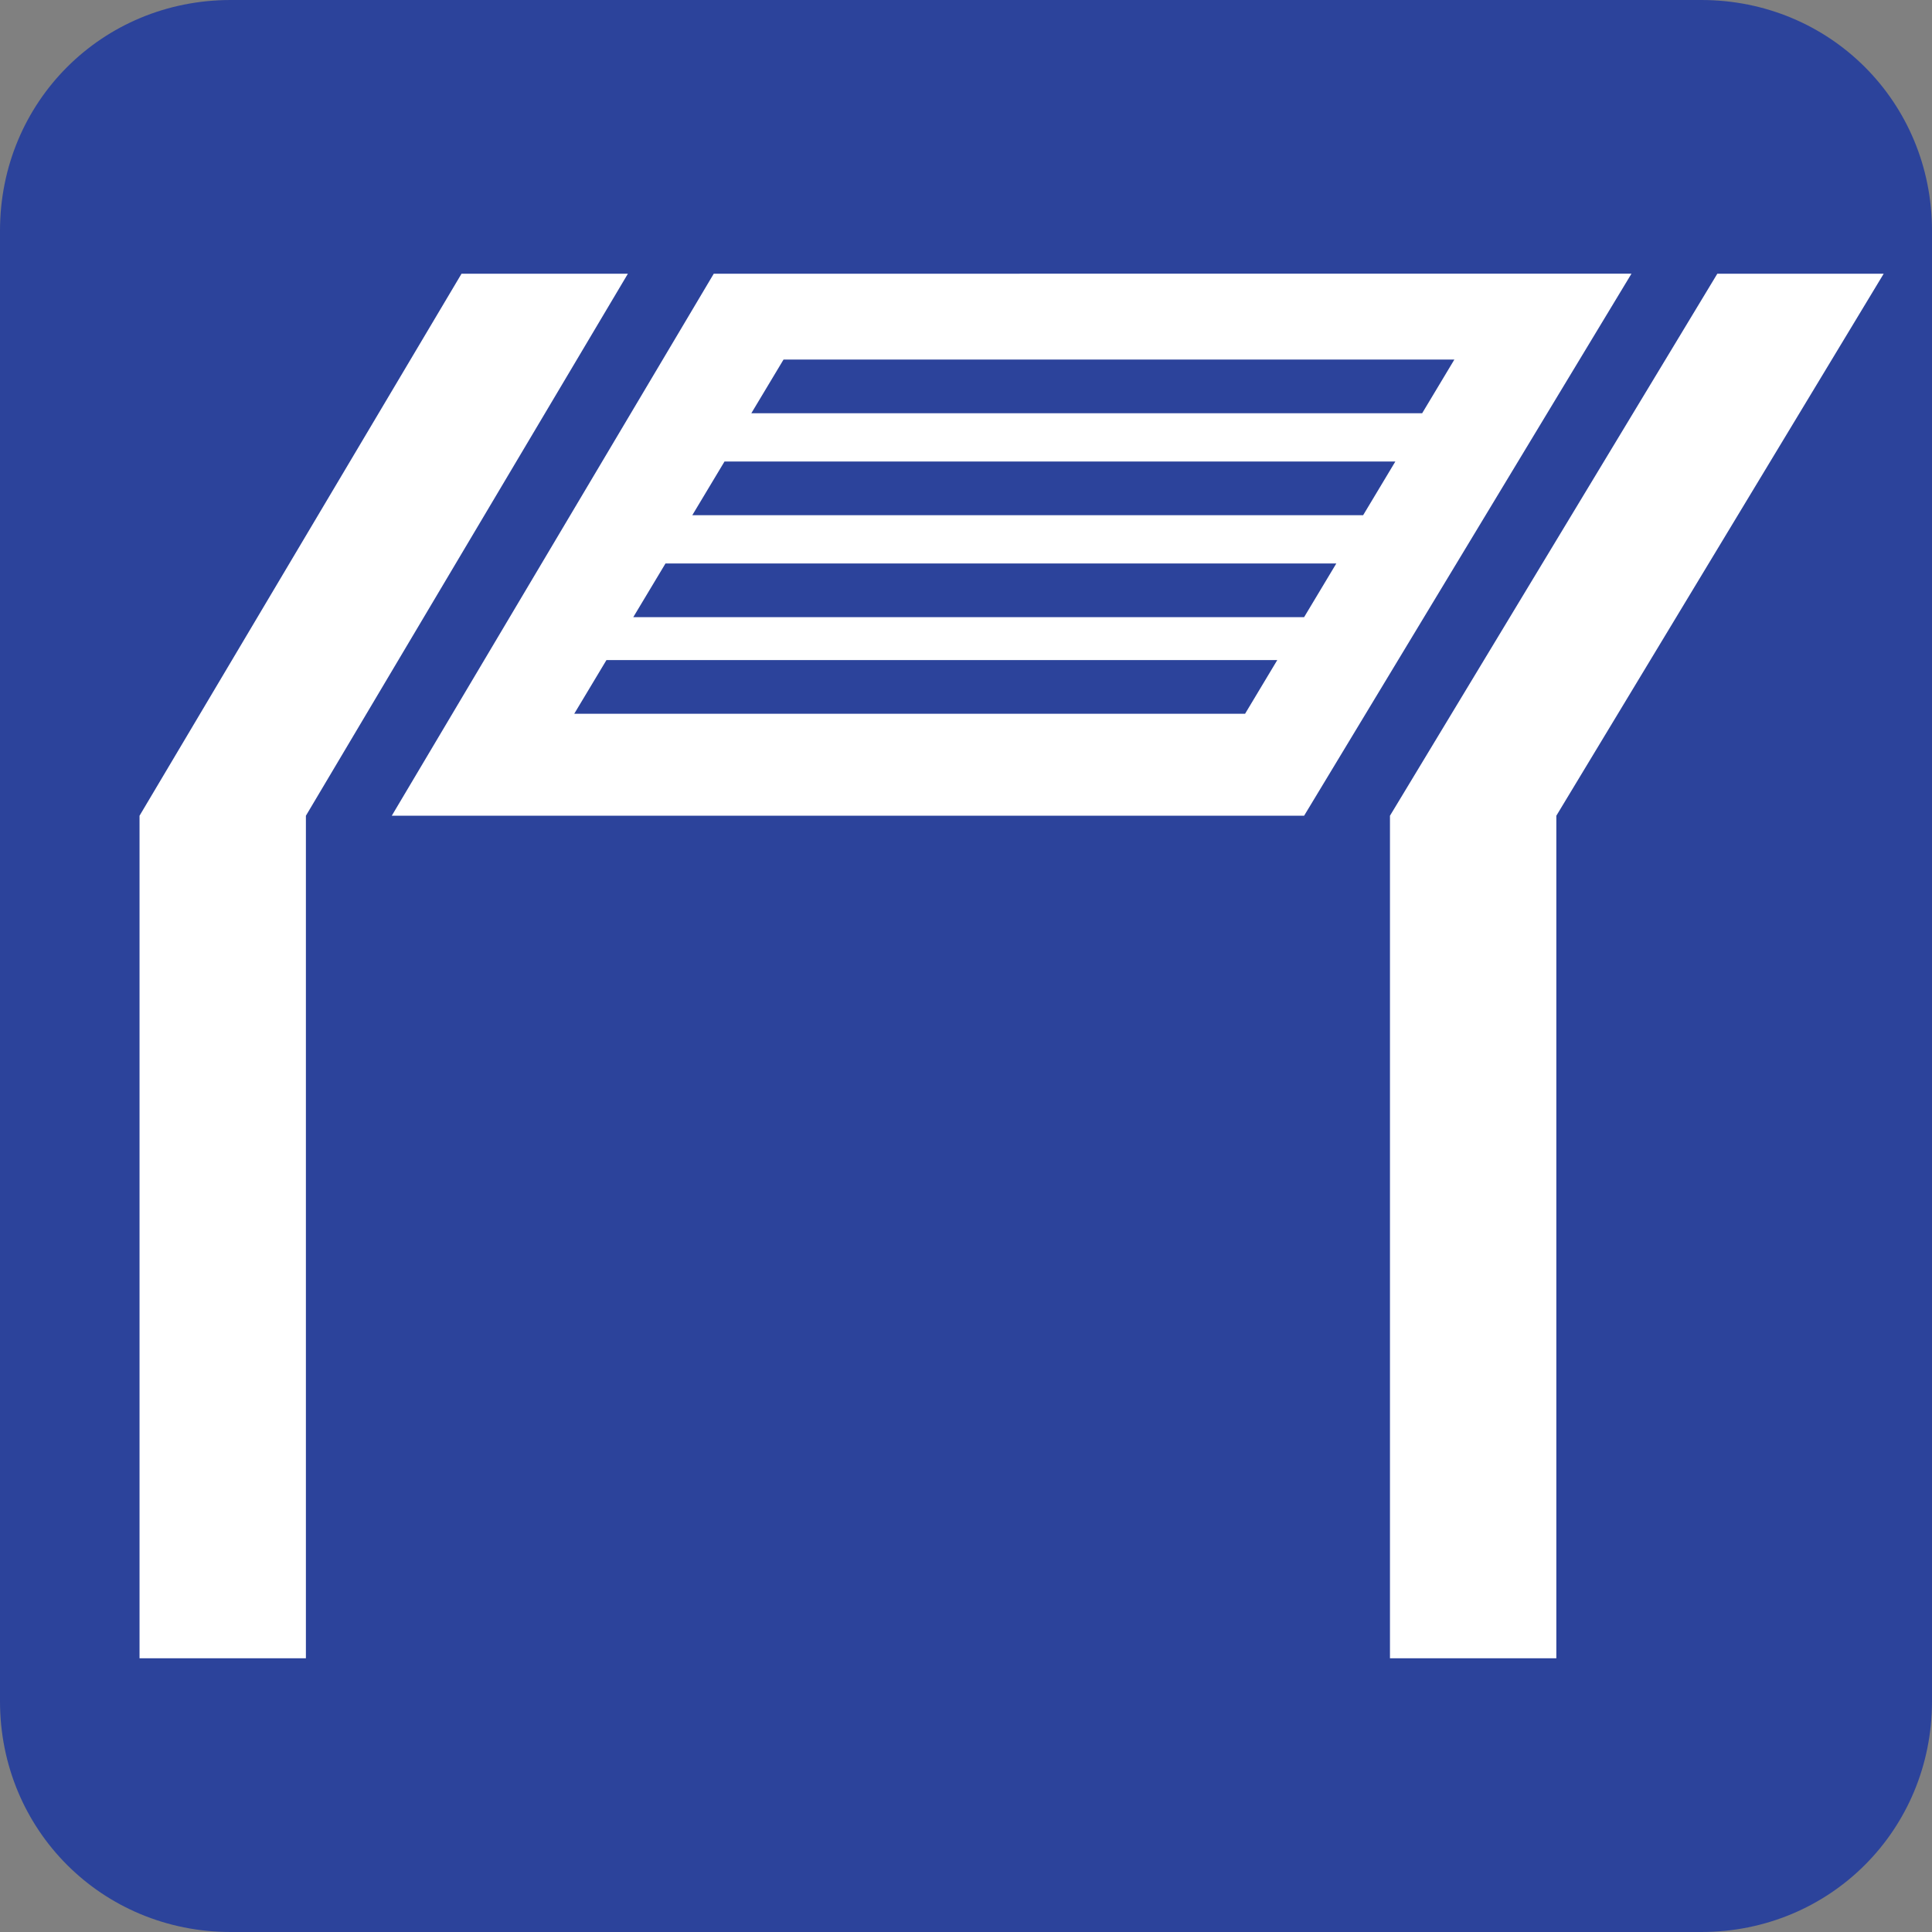 <?xml version="1.0" encoding="utf-8"?>
<!-- Generator: Adobe Illustrator 27.0.0, SVG Export Plug-In . SVG Version: 6.00 Build 0)  -->
<svg version="1.1" id="Layer_1" xmlns="http://www.w3.org/2000/svg" xmlns:xlink="http://www.w3.org/1999/xlink" x="0px" y="0px"
	 viewBox="0 0 36 36" style="enable-background:new 0 0 36 36;" xml:space="preserve">
<rect x="0" y="0" width="36" height="36" fill="#808080" stroke="none"/>
<style type="text/css">
	.st0{fill:#2C439B;}
	.st1{fill:#FFFFFF;}
</style>
<path class="st0" d="M31.7,36c2.4,0,4.3-1.9,4.3-4.3V4.3C36,1.9,34.1,0,31.7,0H4.3C1.9,0,0,1.9,0,4.3v27.4C0,34.1,1.9,36,4.3,36
	H31.7z"/>
<g>
	<path class="st1" d="M-84.2,15.8c-0.6,1.3-1.6,1.7-3.1,1.7c-7.2-0.1-14.3,0-21.5,0c-0.3,0-0.6,0-1,0c0-0.3,0-0.6-0.1-1
		c0.3,0,0.6,0,0.9,0c7.2,0,14.5,0,21.7,0c0.9,0,1.6-0.2,2-1.2c0.1-0.2,0.6-0.2,1-0.3C-84.2,15.3-84.2,15.6-84.2,15.8z"/>
	<path class="st1" d="M-98.1-4.6c-1.2-0.2-2.2-0.1-2.9,0.9c-0.7,1.1-1.7,2-2.6,3c-0.6,0.7-1.3,0.8-1.9,0.3c-0.5-0.5-0.5-1.2,0.1-1.8
		c1.2-1.4,2.4-2.8,3.6-4.2c0.4-0.5,0.9-0.7,1.6-0.7c1.6,0,3.2,0,4.8,0c0.7,0,1.3,0.2,1.8,0.8c1,1.1,2.1,2.2,3.3,3.3
		c0.9-1,1.8-1.9,2.8-2.8c0.3-0.3,0.8-0.5,1.2-0.5c1,0.1,1.4,1.3,0.7,2C-86.8-3-88-1.8-89.2-0.7c-0.7,0.7-1.4,0.7-2.1-0.1
		c-0.6-0.6-1.3-1.2-1.9-1.9c0,0-0.1,0-0.2-0.1c-1.1,1.3-2.2,2.5-3.4,3.9c0.8,0.8,1.6,1.7,2.5,2.4c1,0.8,1.2,1.8,0.9,3
		c-0.6,2.3-1.1,4.7-1.6,7.1c-0.2,0.7-0.4,1.4-1.3,1.5c-1.1,0.2-2-0.7-1.8-1.8c0.4-2,0.9-4,1.3-6c0.1-0.2,0-0.6-0.1-0.7
		c-1.1-1.1-2.2-2.2-3.3-3.3c-0.9,1-1.9,2-2.7,3c-0.6,0.7-1.2,1-2,1c-2.1,0-4.2,0-6.3,0c-1,0-1.7-0.6-1.7-1.6c0-0.9,0.6-1.4,1.7-1.4
		c1.6,0,3.1,0,4.7,0c0.3,0,0.6-0.1,0.8-0.3C-103.2,1.3-100.7-1.6-98.1-4.6z"/>
	<path class="st1" d="M-85.1-3.3c0.3,0.1,0.6,0.2,0.9,0.4c-0.1,0.3-0.2,0.5-0.3,0.8c-2.8,5.6-5.5,11.1-8.3,16.7
		c-0.3,0.6-0.7,0.8-1.3,0.6C-91.2,9-88.2,2.9-85.1-3.3z"/>
	<path class="st1" d="M-94.4-8.8c0-1.3,1-2.3,2.3-2.3c1.3,0,2.4,1,2.4,2.3c0,1.3-1.1,2.4-2.4,2.4C-93.3-6.5-94.4-7.5-94.4-8.8z"/>
	<path class="st1" d="M-105.1,14.2c-1.1,0.8-1.8,0.8-2.6,0c-2.1-2.1-4.2-4.3-6.3-6.3c-0.6-0.6-0.7-1.1-0.5-1.9
		c0.3,0.2,0.5,0.4,0.6,0.6c2.2,2.2,4.5,4.5,6.7,6.7c0.3,0.3,0.7,0.5,1.2,0.4C-105.7,13.7-105.4,14-105.1,14.2z"/>
	<path class="st1" d="M-106.6-0.2c-2.7,0-5.3,0-7.9,0c0-0.3,0-0.6,0-0.9c2.6,0,5.2,0,7.9,0C-106.6-0.7-106.6-0.5-106.6-0.2z"/>
</g>
<path class="st1" d="M-213.6,87.4c0,5-3.8,8.7-8.8,8.6c-5.1-0.1-8.6-3.8-8.5-8.9c0.1-4.9,3.6-8.3,8.5-8.4
	C-217.4,78.7-213.6,82.4-213.6,87.4z"/>
<path class="st1" d="M-127.4,78.7c5,0,8.8,3.8,8.7,8.8c-0.1,4.9-3.9,8.6-9,8.5c-4.8-0.1-8.3-3.7-8.4-8.5
	C-136.1,82.4-132.4,78.7-127.4,78.7z"/>
<path class="st1" d="M-209.2,21.1c12.8,0,25.4,0,38,0.1c1,0,2.4,1,3,2c2.1,3.2,3.8,6.6,5.8,10.1c-2.9,3.1-5.7,6.2-8.7,9.1
	c-0.8,0.8-2.3,1.5-3.4,1.5c-11.5,0.1-22.9,0.1-34.8,0.1C-209.2,36.4-209.2,29.2-209.2,21.1z"/>
<path class="st1" d="M-220.9,43.7c-6.7,0-13.1,0-19.5,0c-0.1-0.3-0.3-0.5-0.4-0.8c6.4-3.8,12.9-7.6,19.8-11.7
	C-220.9,35.6-220.9,39.4-220.9,43.7z"/>
<polygon class="st1" points="5.7,15.2 11.7,5.1 8.6,5.1 2.6,15.2 2.6,30.9 5.7,30.9 "/>
<polygon class="st1" points="29,15.2 35.1,5.1 32,5.1 25.9,15.2 25.9,30.9 29,30.9 "/>
<path class="st1" d="M13.3,5.1L7.3,15.2h17l6.1-10.1H13.3z M23.5,12.8l-0.3,0.5H10.7l0.3-0.5l0.3-0.5h12.5L23.5,12.8z M24.6,11
	l-0.3,0.5H11.8l0.3-0.5l0.3-0.5h12.5L24.6,11z M25.7,9.1l-0.3,0.5H12.9l0.3-0.5l0.3-0.5H26L25.7,9.1z M26.8,7.2l-0.3,0.5H14l0.3-0.5
	l0.3-0.5h12.5L26.8,7.2z"/>
</svg>
